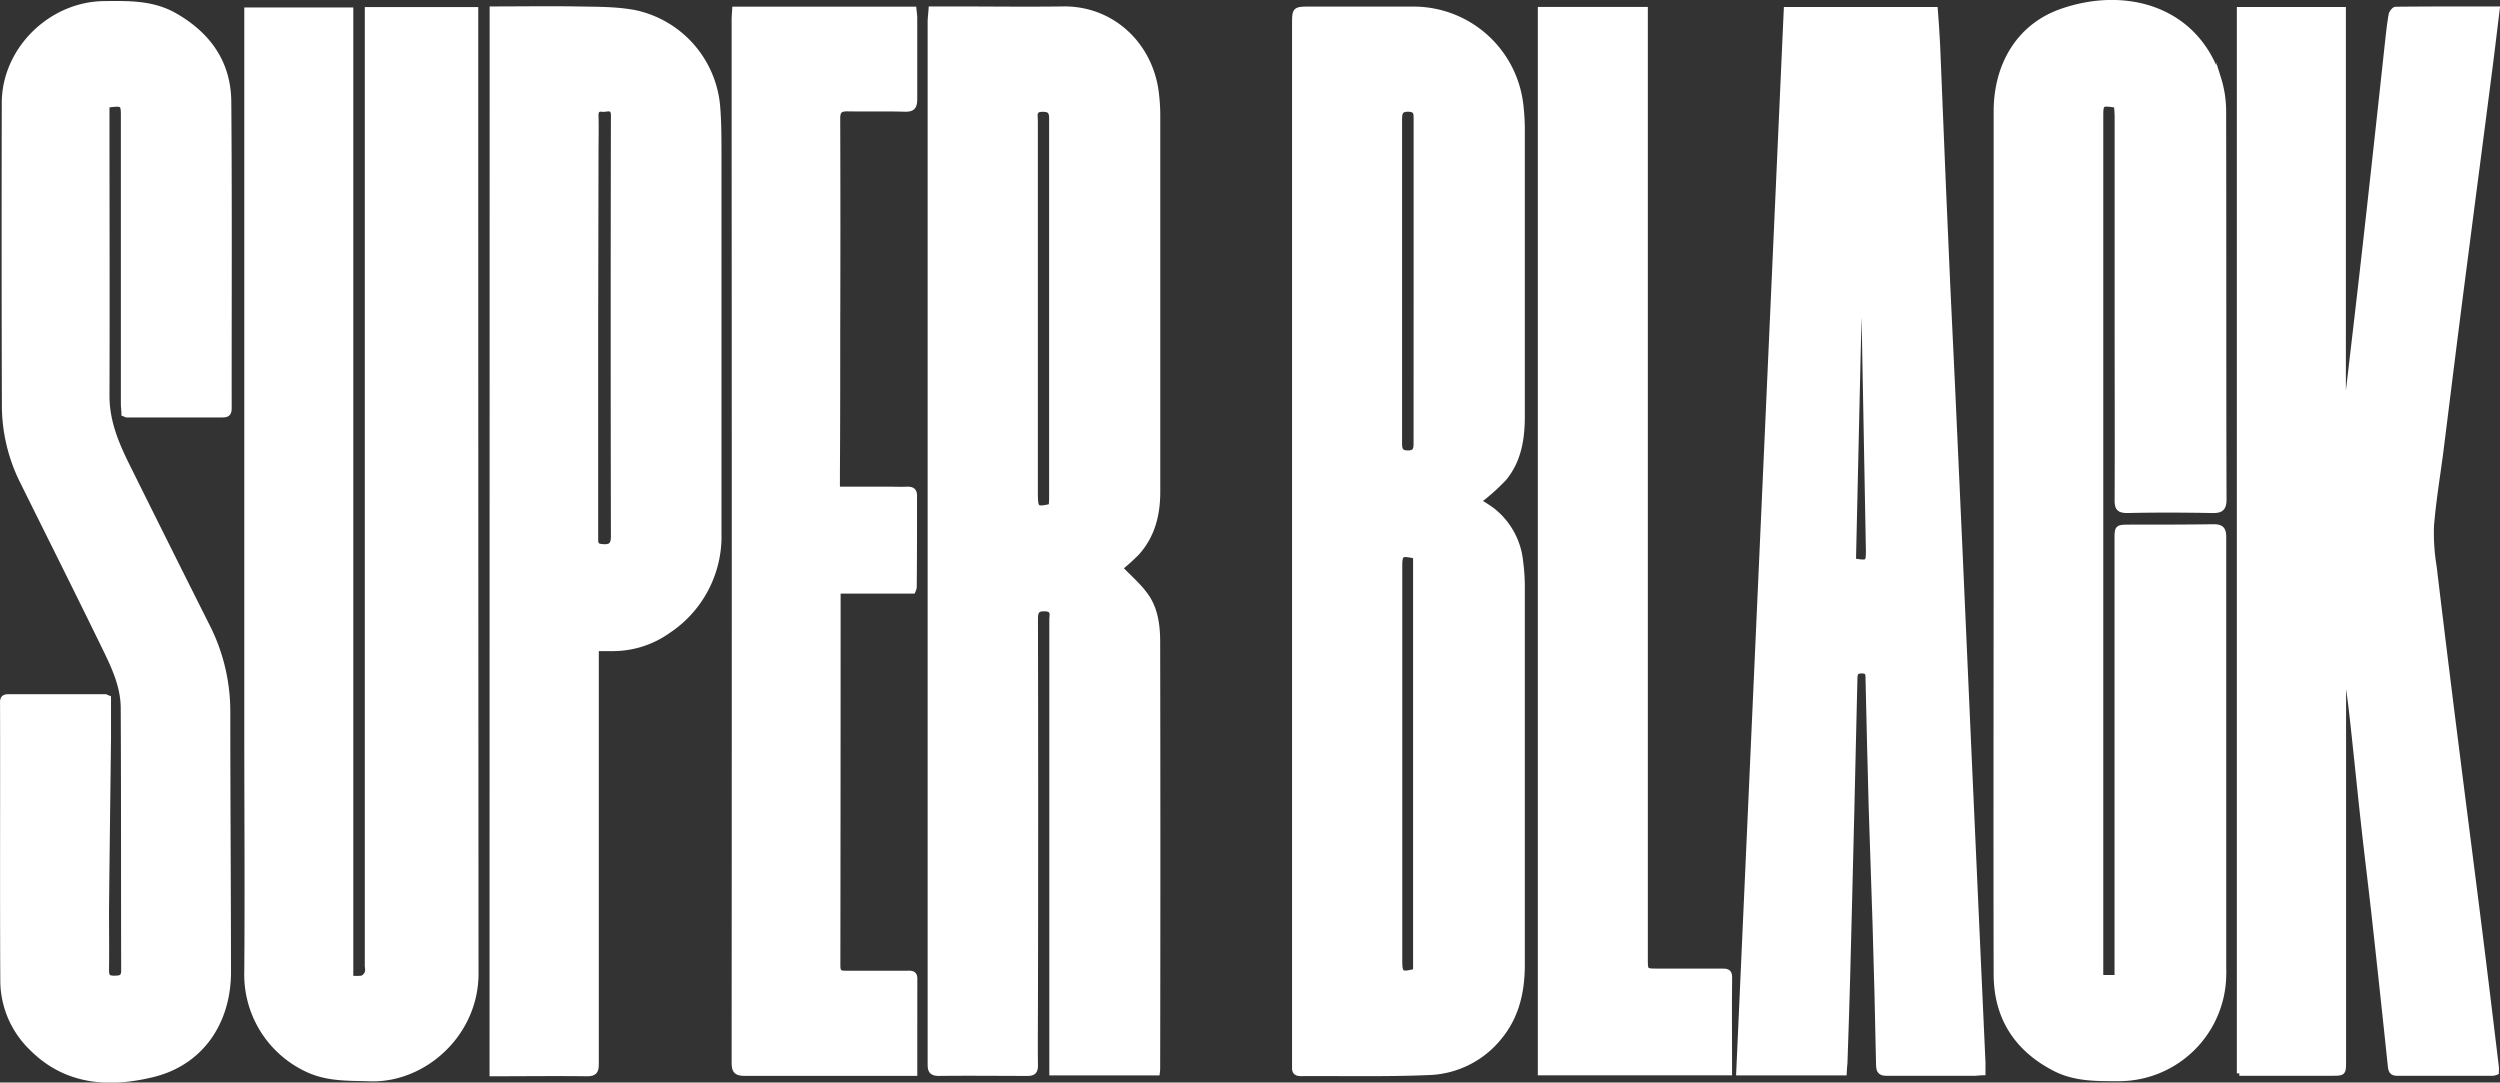 <svg xmlns="http://www.w3.org/2000/svg" viewBox="0 0 504.45 218.44"><rect x="0" y="0" width="504.45" height="218.44" fill="#333333" stroke="none"/><defs><style>.cls-1{fill:#fff;stroke:#fff;stroke-miterlimit:10;}</style></defs><g id="레이어_2" data-name="레이어 2"><g id="레이어_1-2" data-name="레이어 1"><path class="cls-1" d="M187.87,1.8h4.67c7.31,0,14.63.1,21.93,0,9.57-.17,17.36,6.77,18.79,16.4a37.17,37.17,0,0,1,.36,5.05q0,38,0,76c0,4.59-1.06,8.88-4.24,12.37a40.86,40.86,0,0,1-3.33,3c1.81,1.92,3.86,3.62,5.31,5.74,1.84,2.69,2.24,6,2.24,9.2q.08,42.87,0,85.75c0,.35,0,.7-.07,1.18h-21.3v-2.06q0-44.68,0-89.38c0-.92.46-2.1-1.29-2.19-1.6-.08-2,.44-2,2q.08,38.43,0,76.86c0,4.41-.06,8.83,0,13.24,0,1.3-.46,1.65-1.69,1.64-5.92,0-11.85-.07-17.77,0-1.53,0-1.81-.57-1.8-1.9,0-7.07,0-14.14,0-21.21V4.24C187.71,3.47,187.81,2.71,187.87,1.8Zm24.25,100.36c0-.5.07-1,.07-1.57q0-38.34,0-76.69c0-1.47-.45-1.84-1.85-1.84-1.86,0-1.42,1.27-1.42,2.26q0,37.8,0,75.61C209,102.7,209.1,102.81,212.12,102.16Z"/><path class="cls-1" d="M74.26,1.92H96V4q0,96.27.06,192.54C96,208.75,85.5,218,74.73,217.69c-4.28-.14-8.54.07-12.6-1.81a21.13,21.13,0,0,1-12.34-19.82c.13-16.38,0-32.76,0-49.14V2h21V197.35a9.64,9.64,0,0,0,2.32,0,2.12,2.12,0,0,0,1-1.11,3.24,3.24,0,0,0,0-1.25V1.92Z"/><path class="cls-1" d="M298.37,101.13c.92.59,2,1.2,3,2a15.07,15.07,0,0,1,5.48,10.27,38.85,38.85,0,0,1,.33,5.06q0,38.07,0,76.15c0,5.38-1.09,10.43-4.63,14.71a19.11,19.11,0,0,1-14.34,7.11c-8.57.36-17.16.15-25.74.21-1,0-1.3-.42-1.26-1.3,0-.43,0-.85,0-1.27V5c0-3.16,0-3.17,3.23-3.17,6.95,0,13.9,0,20.85,0a21.8,21.8,0,0,1,21.59,19.3,42.05,42.05,0,0,1,.3,4.88q0,29,0,58c0,4.56-.71,9-3.72,12.58A42.91,42.91,0,0,1,298.37,101.13Zm-12.74,11.1c-3-.66-3.18-.5-3.18,2.24v79.17c0,2.91.22,3.07,3.18,2.33Zm.11-55.55V45.45c0-7.19,0-14.38,0-21.57,0-1.1-.08-1.78-1.5-1.83-1.69-.06-1.83.76-1.83,2.1q0,32.63,0,65.24c0,1.27.13,2,1.73,2s1.59-1,1.59-2.08Q285.74,73,285.74,56.68Z"/><path class="cls-1" d="M451.85,216.58V1.91h21V83.42l.44,0c.18-1.4.36-2.8.52-4.21,1.17-10,2.35-20,3.47-30,1.52-13.54,3-27.08,4.46-40.62.21-1.86.4-3.72.72-5.56.07-.45.61-1.17.94-1.17,6.76-.07,13.51-.06,20.5-.06-.45,3.71-.87,7.22-1.31,10.72Q500.81,26.36,499,40.17c-1.11,8.66-2.25,17.32-3.35,26-1.05,8.25-2.06,16.49-3.1,24.74-.65,5.08-1.52,10.15-1.92,15.25a41.73,41.73,0,0,0,.55,8.25q2.23,18.67,4.6,37.33c1.51,12,3.07,24,4.58,36.05,1.15,9.16,2.25,18.31,3.36,27.47a10.44,10.44,0,0,1,0,1.12,2.68,2.68,0,0,1-.7.2c-6.41,0-12.81,0-19.22,0-1,0-1.36-.34-1.47-1.34q-1.59-15.19-3.27-30.4c-.67-6-1.43-12.08-2.1-18.12-.77-6.95-1.46-13.91-2.22-20.85-.46-4.26-1-8.5-1.85-12.75v2.35l0,78.67c0,2.43,0,2.43-2.48,2.43H451.85Z"/><path class="cls-1" d="M427.07,21.25c-3.13-.48-3.17-.45-3.17,2.42V197.24h3.27V108.91c0-2.54,0-2.54,2.61-2.55,5.62,0,11.24,0,16.86-.08,1.58,0,2.07.49,2.07,2.08,0,29.5,0,59,0,88.49a21.19,21.19,0,0,1-20.83,20.81c-4.6,0-9.19.14-13.42-2.1-7.64-4-11.67-10.36-11.68-19-.07-29.31,0-58.62,0-87.94q0-43.06,0-86.12c0-9.46,4.63-17.2,13.11-20.2,12.72-4.5,27.13-.83,31.8,13.58a22.15,22.15,0,0,1,1,6.57c.06,26.11,0,52.22.08,78.33,0,1.8-.61,2.27-2.3,2.24-5.74-.1-11.48-.13-17.22,0-1.61,0-2.07-.47-2.06-2,.05-12.76,0-25.51,0-38.26V23.33C427.17,22.62,427.1,21.92,427.07,21.25Z"/><path class="cls-1" d="M372.13,216.5h-21.3q4.82-107.33,9.6-214.59h30.08c.16,2.31.36,4.64.46,7,.41,9.58.77,19.17,1.18,28.75Q393,57.89,394,78.15l1.44,31.66,1.83,41.24q.9,20.08,1.81,40.18.53,11.58,1.05,23.16c0,.65,0,1.31,0,2.07-.64,0-1.16.12-1.69.12-5.86,0-11.72,0-17.58,0-1.26,0-1.78-.23-1.81-1.68-.17-9.54-.43-19.08-.71-28.61-.22-7.73-.55-15.45-.77-23.18-.25-8.69-.44-17.38-.64-26.07,0-.9.05-1.68-1.26-1.66s-1.36.61-1.38,1.6q-.3,13.67-.64,27.34c-.28,11.17-.54,22.34-.84,33.51-.14,5.55-.35,11.1-.53,16.66C372.21,215.11,372.17,215.7,372.13,216.5ZM374,113.16c2.93.5,3,.44,3-2.06q-.39-20.85-.77-41.69Q376,58.18,375.75,47h-.25Q374.75,80,374,113.16Z"/><path class="cls-1" d="M25,83.51c0-.62-.11-1.32-.11-2q0-28.93,0-57.85c0-2.83,0-2.83-3.3-2.44v2.06c0,18.86.07,37.71,0,56.57,0,5.12,1.83,9.54,4,13.93q8,16.13,16.08,32.22a38.05,38.05,0,0,1,4.3,17.37c0,17.59.13,35.17.14,52.76,0,10.23-5.61,18.37-15.3,20.72C22,219,13.28,218.47,6.33,211.44A19,19,0,0,1,.56,198c-.1-18.61,0-37.23-.05-55.84,0-.8-.11-1.59,1.13-1.58,6.46,0,12.93,0,19.39,0a4.05,4.05,0,0,1,.87.25c0,2.69,0,5.4,0,8.11-.13,11.54-.29,23.08-.4,34.62,0,4.11.05,8.22,0,12.32,0,1.3.53,1.51,1.62,1.49s1.83-.07,1.83-1.51c-.05-17.64,0-35.29-.09-52.94,0-4.32-1.8-8.25-3.64-12C15.74,119.66,10.14,108.5,4.6,97.32A34.45,34.45,0,0,1,.88,82Q.79,51.35.86,20.7C.9,10,10.21.84,21,.72,25.83.67,30.66.55,35.08,3c6.84,3.84,11,9.52,11.09,17.44.17,20.55.06,41.1.08,61.65,0,.93,0,1.65-1.3,1.64-6.47,0-12.93,0-19.4,0C25.44,83.72,25.33,83.63,25,83.51Z"/><path class="cls-1" d="M99.3,1.8c5.77,0,11.39-.09,17,0,4,.08,8,0,11.88.75a21.21,21.21,0,0,1,16.65,19.1c.23,2.94.25,5.91.25,8.87q0,38.52,0,77.06a22.86,22.86,0,0,1-10.23,19.72,19.27,19.27,0,0,1-11.38,3.58h-3.14v4q0,39.9,0,79.79c0,1.45-.32,2-1.88,2-6.34-.08-12.68,0-19.17,0ZM120.2,66h0c0,14.31,0,28.62,0,42.93,0,1.1.43,1.28,1.37,1.36,1.6.13,2.2-.31,2.2-2.08q-.09-42.12,0-84.24c0-.3,0-.61,0-.91-.13-1.65-1.41-.89-2.22-1s-1.3.17-1.28,1.21c.07,2.65,0,5.31,0,8Z"/><path class="cls-1" d="M184.59,216.59h-2.22c-10.69,0-21.39,0-32.08,0-1.8,0-2.16-.56-2.16-2.25q.06-95,0-190,0-10.15,0-20.31c0-.7.07-1.41.11-2.19h36.18c.06.64.16,1.23.16,1.81,0,5.44,0,10.88,0,16.32,0,1.55-.38,2.12-2,2.07-3.86-.11-7.73,0-11.6-.07-1.52,0-1.94.46-1.94,1.95q.07,21.77,0,43.52c0,9.24,0,18.49-.06,27.73V98.7h10.51c1.21,0,2.42.06,3.62,0,1,0,1.43.32,1.43,1.35,0,6.16,0,12.32-.06,18.49a3.59,3.59,0,0,1-.25.74H169.12v2.53q0,36.52-.05,73.06c0,1.31.45,1.51,1.56,1.5,4.11,0,8.22,0,12.33,0,.77,0,1.64-.14,1.64,1.1C184.59,203.73,184.59,210,184.59,216.59Z"/><path class="cls-1" d="M349,216.48h-38.2V1.9H332V193.49c0,2.46,0,2.45,2.4,2.45h13.05c.83,0,1.56,0,1.56,1.18C348.94,203.51,349,209.9,349,216.48Z"/></g></g></svg>
